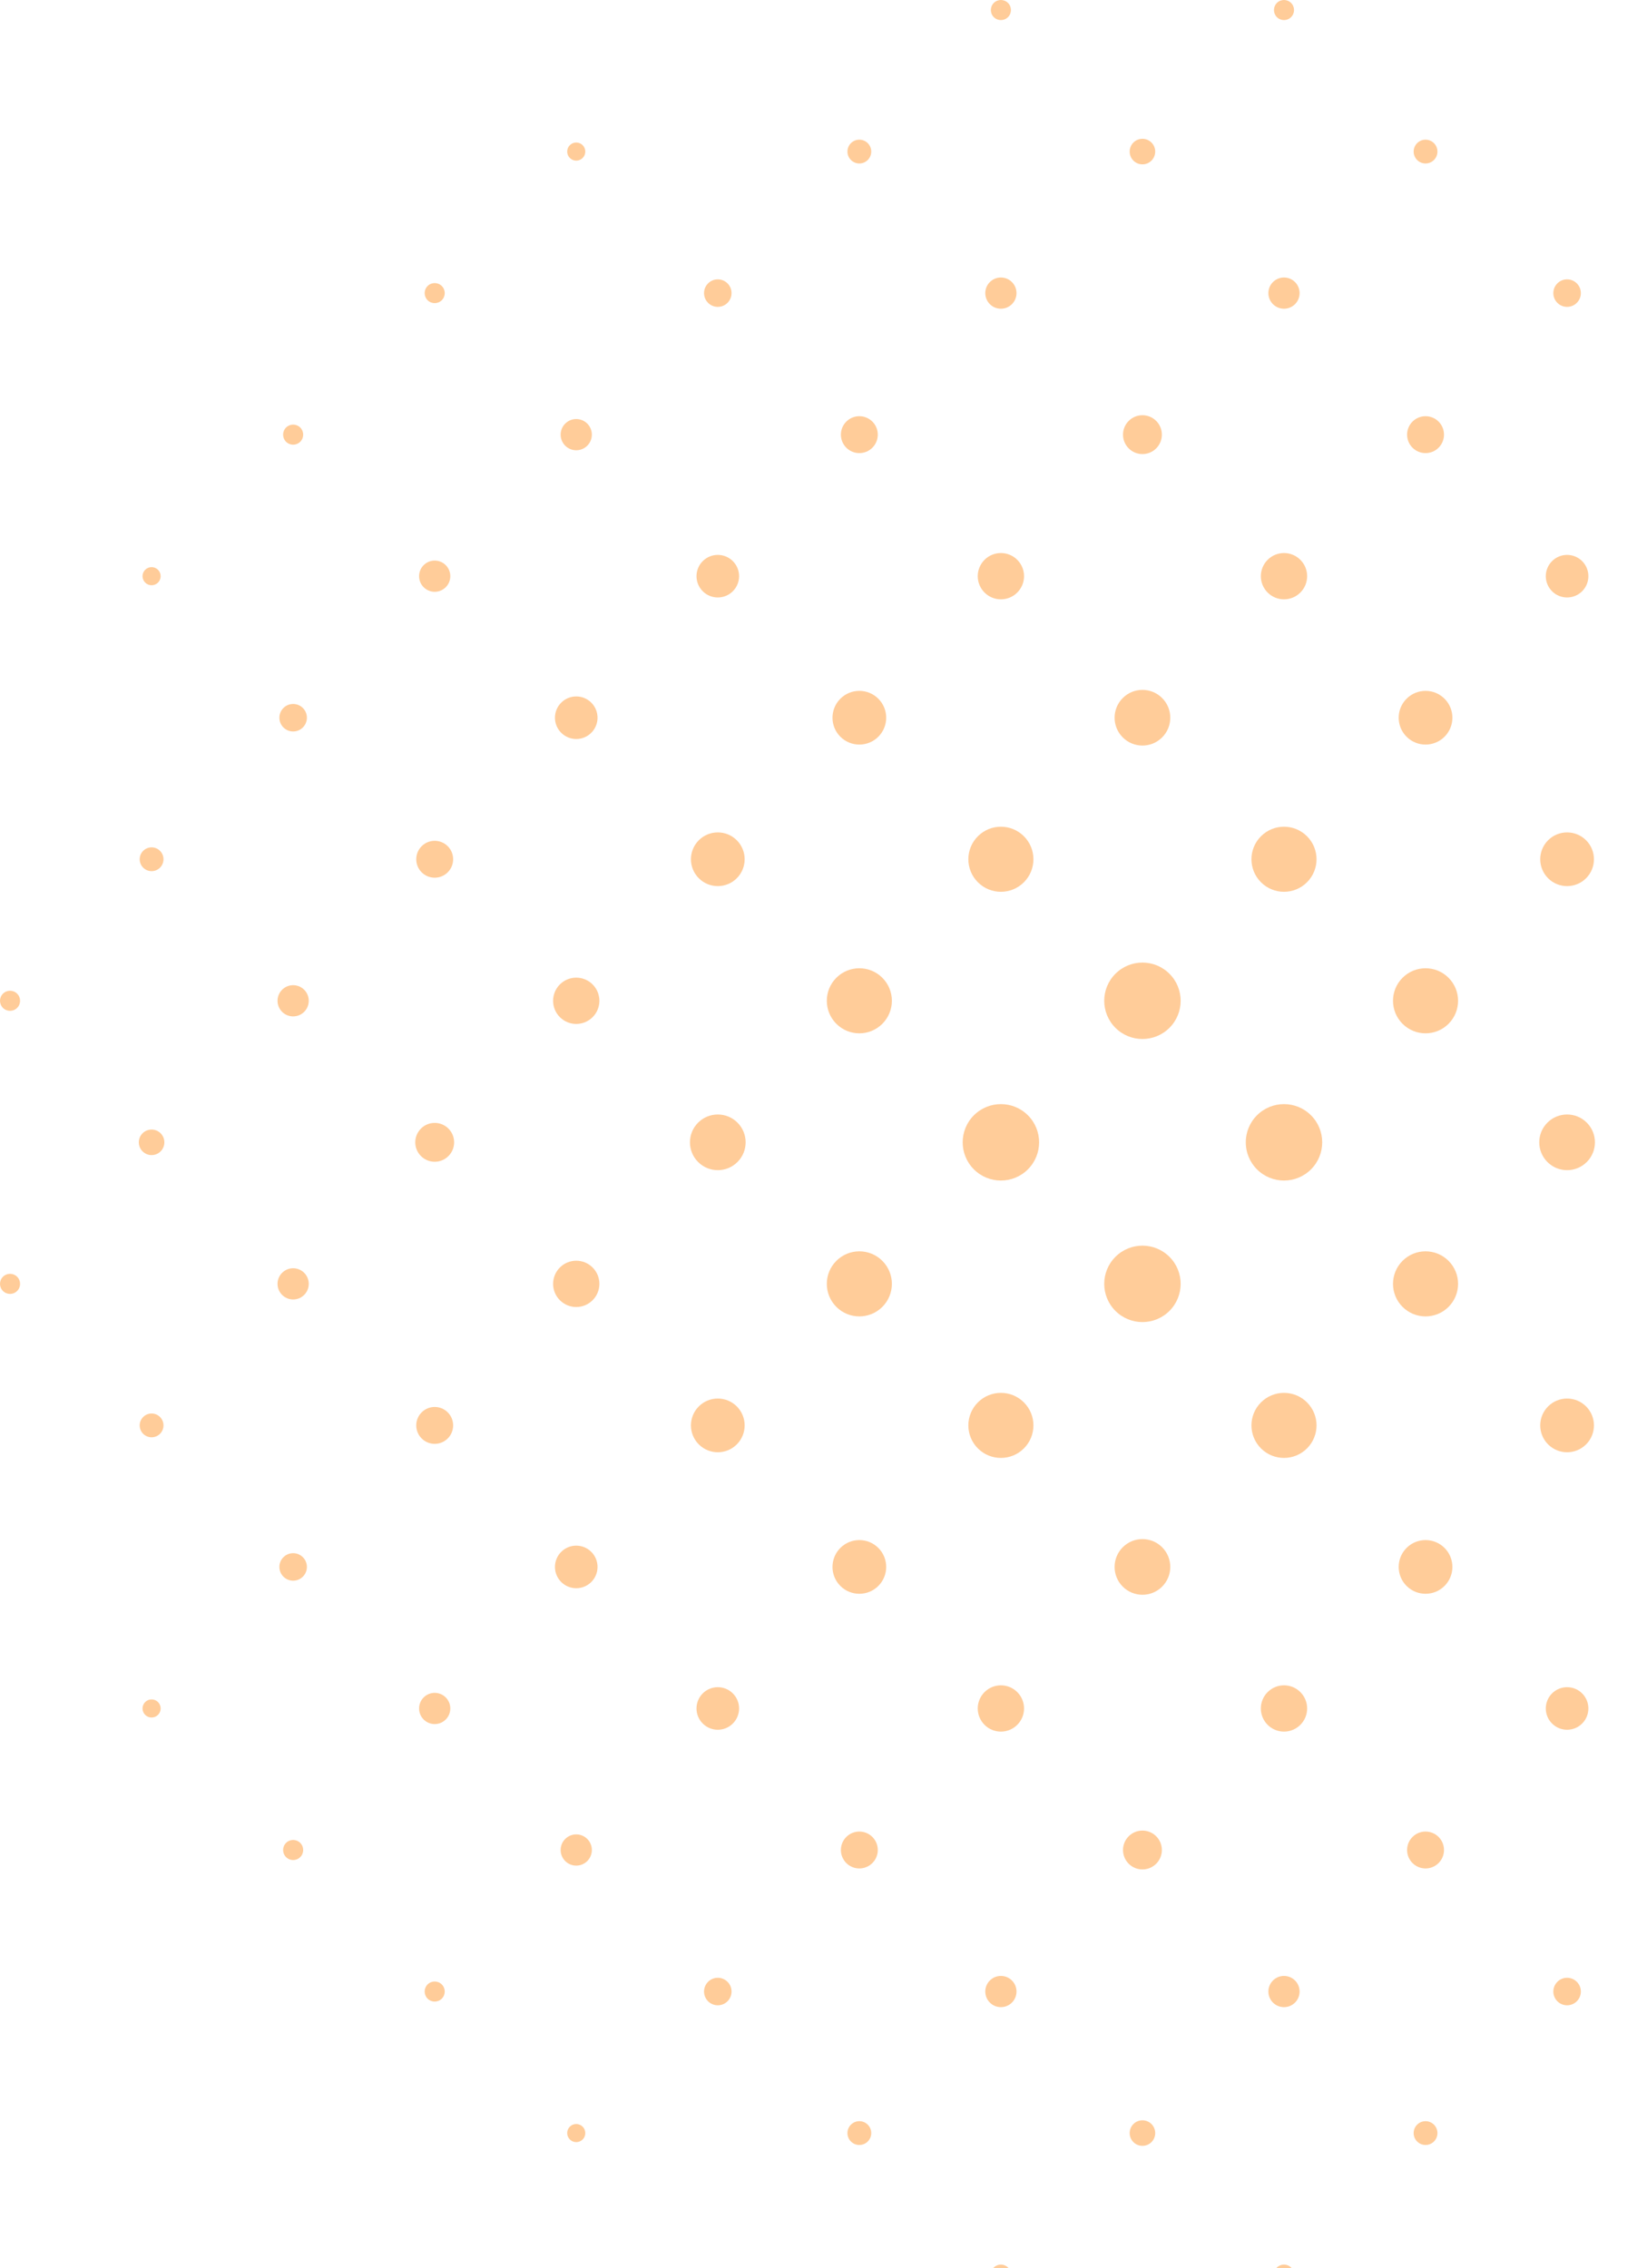 <svg width="223" height="309" viewBox="0 0 223 309" fill="none" xmlns="http://www.w3.org/2000/svg">
<path d="M21.524 233.632C22.006 233.15 22.006 232.368 21.524 231.886C21.042 231.404 20.26 231.404 19.778 231.886C19.296 232.368 19.296 233.15 19.778 233.632C20.26 234.114 21.042 234.114 21.524 233.632Z" fill="#FF7F00" fill-opacity="0.4"/>
<path d="M40.901 253.009C41.436 252.475 41.436 251.609 40.901 251.074C40.367 250.54 39.5 250.54 38.966 251.074C38.431 251.609 38.431 252.475 38.966 253.009C39.5 253.544 40.367 253.544 40.901 253.009Z" fill="#FF7F00" fill-opacity="0.4"/>
<path d="M60.184 272.292C60.718 271.758 60.718 270.891 60.184 270.357C59.649 269.822 58.783 269.822 58.248 270.357C57.714 270.891 57.714 271.758 58.248 272.292C58.783 272.826 59.649 272.826 60.184 272.292Z" fill="#FF7F00" fill-opacity="0.4"/>
<path d="M79.372 291.48C79.854 290.998 79.854 290.216 79.372 289.734C78.89 289.252 78.108 289.252 77.626 289.734C77.144 290.216 77.144 290.998 77.626 291.48C78.108 291.962 78.89 291.962 79.372 291.48Z" fill="#FF7F00" fill-opacity="0.4"/>
<path d="M2.336 175.879C2.87 175.345 2.87 174.478 2.336 173.944C1.802 173.41 0.935 173.41 0.401 173.944C-0.134 174.478 -0.134 175.345 0.401 175.879C0.935 176.414 1.802 176.414 2.336 175.879Z" fill="#FF7F00" fill-opacity="0.4"/>
<path d="M21.797 195.341C22.431 194.707 22.431 193.681 21.797 193.048C21.164 192.415 20.138 192.415 19.505 193.048C18.871 193.681 18.871 194.707 19.505 195.341C20.138 195.974 21.164 195.974 21.797 195.341Z" fill="#FF7F00" fill-opacity="0.4"/>
<path d="M41.259 214.802C41.991 214.07 41.991 212.883 41.259 212.151C40.527 211.42 39.34 211.42 38.608 212.151C37.876 212.883 37.876 214.07 38.608 214.802C39.34 215.534 40.527 215.534 41.259 214.802Z" fill="#FF7F00" fill-opacity="0.4"/>
<path d="M60.72 234.263C61.551 233.433 61.551 232.086 60.72 231.255C59.889 230.425 58.543 230.425 57.712 231.255C56.882 232.086 56.882 233.433 57.712 234.263C58.543 235.094 59.889 235.094 60.72 234.263Z" fill="#FF7F00" fill-opacity="0.4"/>
<path d="M80.003 253.546C80.833 252.715 80.833 251.368 80.003 250.538C79.172 249.707 77.825 249.707 76.995 250.538C76.164 251.368 76.164 252.715 76.995 253.546C77.825 254.377 79.172 254.377 80.003 253.546Z" fill="#FF7F00" fill-opacity="0.4"/>
<path d="M99.106 272.65C99.838 271.918 99.838 270.731 99.106 269.999C98.375 269.267 97.188 269.267 96.456 269.999C95.724 270.731 95.724 271.918 96.456 272.65C97.188 273.382 98.375 273.382 99.106 272.65Z" fill="#FF7F00" fill-opacity="0.4"/>
<path d="M118.21 291.753C118.843 291.12 118.843 290.094 118.21 289.461C117.577 288.827 116.551 288.827 115.917 289.461C115.284 290.094 115.284 291.12 115.917 291.753C116.551 292.387 117.577 292.387 118.21 291.753Z" fill="#FF7F00" fill-opacity="0.4"/>
<path d="M137.314 310.857C137.848 310.323 137.848 309.456 137.314 308.922C136.78 308.388 135.913 308.388 135.379 308.922C134.844 309.456 134.844 310.323 135.379 310.857C135.913 311.392 136.78 311.392 137.314 310.857Z" fill="#FF7F00" fill-opacity="0.4"/>
<path d="M2.336 137.314C2.87 136.78 2.87 135.913 2.336 135.379C1.802 134.844 0.935 134.844 0.401 135.379C-0.134 135.913 -0.134 136.78 0.401 137.314C0.935 137.848 1.802 137.848 2.336 137.314Z" fill="#FF7F00" fill-opacity="0.4"/>
<path d="M21.882 156.86C22.561 156.18 22.561 155.078 21.882 154.398C21.202 153.719 20.1 153.719 19.42 154.398C18.741 155.078 18.741 156.18 19.42 156.86C20.1 157.539 21.202 157.539 21.882 156.86Z" fill="#FF7F00" fill-opacity="0.4"/>
<path d="M41.438 176.416C42.268 175.585 42.268 174.238 41.438 173.408C40.607 172.577 39.26 172.577 38.429 173.408C37.599 174.238 37.599 175.585 38.429 176.416C39.26 177.246 40.607 177.246 41.438 176.416Z" fill="#FF7F00" fill-opacity="0.4"/>
<path d="M60.994 195.972C61.975 194.99 61.975 193.398 60.994 192.417C60.012 191.435 58.42 191.435 57.439 192.417C56.457 193.398 56.457 194.99 57.439 195.972C58.42 196.953 60.012 196.953 60.994 195.972Z" fill="#FF7F00" fill-opacity="0.4"/>
<path d="M80.55 215.528C81.682 214.395 81.682 212.558 80.55 211.426C79.417 210.293 77.581 210.293 76.448 211.426C75.315 212.558 75.315 214.395 76.448 215.528C77.581 216.66 79.417 216.66 80.55 215.528Z" fill="#FF7F00" fill-opacity="0.4"/>
<path d="M99.832 234.81C100.965 233.678 100.965 231.841 99.832 230.708C98.7 229.576 96.863 229.576 95.73 230.708C94.598 231.841 94.598 233.678 95.73 234.81C96.863 235.943 98.7 235.943 99.832 234.81Z" fill="#FF7F00" fill-opacity="0.4"/>
<path d="M118.841 253.819C119.823 252.838 119.823 251.246 118.841 250.264C117.86 249.283 116.268 249.283 115.286 250.264C114.305 251.246 114.305 252.838 115.286 253.819C116.268 254.801 117.86 254.801 118.841 253.819Z" fill="#FF7F00" fill-opacity="0.4"/>
<path d="M137.85 272.828C138.681 271.998 138.681 270.651 137.85 269.82C137.02 268.99 135.673 268.99 134.842 269.82C134.012 270.651 134.012 271.998 134.842 272.828C135.673 273.659 137.02 273.659 137.85 272.828Z" fill="#FF7F00" fill-opacity="0.4"/>
<path d="M156.86 291.838C157.539 291.158 157.539 290.056 156.86 289.376C156.18 288.697 155.078 288.697 154.398 289.376C153.719 290.056 153.719 291.158 154.398 291.838C155.078 292.517 156.18 292.517 156.86 291.838Z" fill="#FF7F00" fill-opacity="0.4"/>
<path d="M175.879 310.857C176.414 310.323 176.414 309.456 175.879 308.922C175.345 308.388 174.478 308.388 173.944 308.922C173.41 309.456 173.41 310.323 173.944 310.857C174.478 311.392 175.345 311.392 175.879 310.857Z" fill="#FF7F00" fill-opacity="0.4"/>
<path d="M21.797 118.21C22.431 117.577 22.431 116.551 21.797 115.917C21.164 115.284 20.138 115.284 19.505 115.917C18.871 116.551 18.871 117.577 19.505 118.21C20.138 118.843 21.164 118.843 21.797 118.21Z" fill="#FF7F00" fill-opacity="0.4"/>
<path d="M41.438 137.85C42.268 137.02 42.268 135.673 41.438 134.842C40.607 134.012 39.26 134.012 38.429 134.842C37.599 135.673 37.599 137.02 38.429 137.85C39.26 138.681 40.607 138.681 41.438 137.85Z" fill="#FF7F00" fill-opacity="0.4"/>
<path d="M61.088 157.501C62.122 156.467 62.122 154.791 61.088 153.757C60.054 152.723 58.378 152.723 57.344 153.757C56.31 154.791 56.31 156.467 57.344 157.501C58.378 158.535 60.054 158.535 61.088 157.501Z" fill="#FF7F00" fill-opacity="0.4"/>
<path d="M80.728 177.141C81.96 175.91 81.96 173.913 80.728 172.682C79.497 171.45 77.5 171.45 76.269 172.682C75.037 173.913 75.037 175.91 76.269 177.141C77.5 178.373 79.497 178.373 80.728 177.141Z" fill="#FF7F00" fill-opacity="0.4"/>
<path d="M100.369 196.782C101.798 195.353 101.798 193.036 100.369 191.607C98.94 190.178 96.623 190.178 95.194 191.607C93.765 193.036 93.765 195.353 95.194 196.782C96.623 198.21 98.94 198.21 100.369 196.782Z" fill="#FF7F00" fill-opacity="0.4"/>
<path d="M119.651 216.064C121.08 214.635 121.08 212.318 119.651 210.889C118.222 209.46 115.905 209.46 114.476 210.889C113.048 212.318 113.048 214.635 114.476 216.064C115.905 217.493 118.222 217.493 119.651 216.064Z" fill="#FF7F00" fill-opacity="0.4"/>
<path d="M138.576 234.989C139.808 233.758 139.808 231.761 138.576 230.53C137.345 229.298 135.348 229.298 134.117 230.53C132.885 231.761 132.885 233.758 134.117 234.989C135.348 236.221 137.345 236.22 138.576 234.989Z" fill="#FF7F00" fill-opacity="0.4"/>
<path d="M157.501 253.914C158.535 252.88 158.535 251.204 157.501 250.17C156.467 249.136 154.791 249.136 153.757 250.17C152.723 251.204 152.723 252.88 153.757 253.914C154.791 254.948 156.467 254.948 157.501 253.914Z" fill="#FF7F00" fill-opacity="0.4"/>
<path d="M176.416 272.828C177.246 271.998 177.246 270.651 176.416 269.82C175.585 268.99 174.238 268.99 173.408 269.82C172.577 270.651 172.577 271.998 173.408 272.828C174.238 273.659 175.585 273.659 176.416 272.828Z" fill="#FF7F00" fill-opacity="0.4"/>
<path d="M195.341 291.753C195.974 291.12 195.974 290.094 195.341 289.461C194.707 288.827 193.681 288.827 193.048 289.461C192.415 290.094 192.415 291.12 193.048 291.753C193.681 292.387 194.707 292.387 195.341 291.753Z" fill="#FF7F00" fill-opacity="0.4"/>
<path d="M21.524 79.372C22.006 78.89 22.006 78.108 21.524 77.626C21.042 77.144 20.26 77.144 19.778 77.626C19.296 78.108 19.296 78.89 19.778 79.372C20.26 79.854 21.042 79.854 21.524 79.372Z" fill="#FF7F00" fill-opacity="0.4"/>
<path d="M41.259 99.106C41.991 98.375 41.991 97.188 41.259 96.456C40.527 95.724 39.34 95.724 38.608 96.456C37.876 97.188 37.876 98.375 38.608 99.106C39.34 99.838 40.527 99.838 41.259 99.106Z" fill="#FF7F00" fill-opacity="0.4"/>
<path d="M60.994 118.841C61.975 117.86 61.975 116.268 60.994 115.286C60.012 114.305 58.42 114.305 57.439 115.286C56.457 116.268 56.457 117.86 57.439 118.841C58.42 119.823 60.012 119.823 60.994 118.841Z" fill="#FF7F00" fill-opacity="0.4"/>
<path d="M80.728 138.576C81.96 137.345 81.96 135.348 80.728 134.117C79.497 132.885 77.5 132.885 76.269 134.117C75.037 135.348 75.037 137.345 76.269 138.576C77.5 139.808 79.497 139.808 80.728 138.576Z" fill="#FF7F00" fill-opacity="0.4"/>
<path d="M100.463 158.311C101.945 156.83 101.945 154.428 100.463 152.947C98.982 151.466 96.581 151.466 95.099 152.947C93.618 154.428 93.618 156.83 95.099 158.311C96.581 159.792 98.982 159.792 100.463 158.311Z" fill="#FF7F00" fill-opacity="0.4"/>
<path d="M120.198 178.046C121.929 176.315 121.929 173.508 120.198 171.777C118.467 170.046 115.661 170.046 113.93 171.777C112.199 173.508 112.199 176.315 113.93 178.046C115.661 179.777 118.467 179.777 120.198 178.046Z" fill="#FF7F00" fill-opacity="0.4"/>
<path d="M139.481 197.328C141.212 195.597 141.212 192.791 139.481 191.06C137.75 189.329 134.943 189.329 133.212 191.06C131.481 192.791 131.481 195.597 133.212 197.328C134.943 199.059 137.75 199.059 139.481 197.328Z" fill="#FF7F00" fill-opacity="0.4"/>
<path d="M158.311 216.159C159.792 214.677 159.792 212.276 158.311 210.795C156.83 209.313 154.428 209.313 152.947 210.795C151.466 212.276 151.466 214.677 152.947 216.159C154.428 217.64 156.83 217.64 158.311 216.159Z" fill="#FF7F00" fill-opacity="0.4"/>
<path d="M177.141 234.989C178.373 233.758 178.373 231.761 177.141 230.529C175.91 229.298 173.913 229.298 172.682 230.53C171.45 231.761 171.45 233.758 172.682 234.989C173.913 236.22 175.91 236.22 177.141 234.989Z" fill="#FF7F00" fill-opacity="0.4"/>
<path d="M195.972 253.819C196.953 252.838 196.953 251.246 195.972 250.264C194.99 249.283 193.398 249.283 192.417 250.264C191.435 251.246 191.435 252.838 192.417 253.819C193.398 254.801 194.99 254.801 195.972 253.819Z" fill="#FF7F00" fill-opacity="0.4"/>
<path d="M214.802 272.65C215.534 271.918 215.534 270.731 214.802 269.999C214.07 269.267 212.883 269.267 212.151 269.999C211.42 270.731 211.42 271.918 212.151 272.65C212.883 273.382 214.07 273.382 214.802 272.65Z" fill="#FF7F00" fill-opacity="0.4"/>
<path d="M233.632 291.48C234.114 290.998 234.114 290.216 233.632 289.734C233.15 289.252 232.368 289.252 231.886 289.734C231.404 290.216 231.404 290.998 231.886 291.48C232.368 291.962 233.15 291.962 233.632 291.48Z" fill="#FF7F00" fill-opacity="0.4"/>
<path d="M40.901 60.184C41.436 59.649 41.436 58.783 40.901 58.248C40.367 57.714 39.5 57.714 38.966 58.248C38.431 58.783 38.431 59.649 38.966 60.184C39.5 60.718 40.367 60.718 40.901 60.184Z" fill="#FF7F00" fill-opacity="0.4"/>
<path d="M60.72 80.003C61.551 79.172 61.551 77.825 60.72 76.995C59.889 76.164 58.543 76.164 57.712 76.995C56.882 77.825 56.882 79.172 57.712 80.003C58.543 80.833 59.889 80.833 60.72 80.003Z" fill="#FF7F00" fill-opacity="0.4"/>
<path d="M80.55 99.832C81.682 98.7 81.682 96.863 80.55 95.73C79.417 94.598 77.581 94.598 76.448 95.73C75.315 96.863 75.315 98.7 76.448 99.832C77.581 100.965 79.417 100.965 80.55 99.832Z" fill="#FF7F00" fill-opacity="0.4"/>
<path d="M100.369 119.651C101.798 118.222 101.798 115.905 100.369 114.476C98.94 113.048 96.623 113.048 95.194 114.476C93.765 115.905 93.765 118.222 95.194 119.651C96.623 121.08 98.94 121.08 100.369 119.651Z" fill="#FF7F00" fill-opacity="0.4"/>
<path d="M120.198 139.481C121.929 137.75 121.929 134.943 120.198 133.212C118.467 131.481 115.661 131.481 113.93 133.212C112.199 134.943 112.199 137.75 113.93 139.481C115.661 141.212 118.467 141.212 120.198 139.481Z" fill="#FF7F00" fill-opacity="0.4"/>
<path d="M140.028 159.31C142.061 157.277 142.061 153.981 140.028 151.948C137.995 149.915 134.698 149.915 132.665 151.948C130.632 153.981 130.632 157.277 132.665 159.31C134.698 161.343 137.995 161.343 140.028 159.31Z" fill="#FF7F00" fill-opacity="0.4"/>
<path d="M159.31 178.593C161.343 176.56 161.343 173.263 159.31 171.23C157.277 169.197 153.981 169.197 151.948 171.23C149.915 173.263 149.915 176.56 151.948 178.593C153.981 180.626 157.277 180.626 159.31 178.593Z" fill="#FF7F00" fill-opacity="0.4"/>
<path d="M178.046 197.328C179.777 195.597 179.777 192.791 178.046 191.06C176.315 189.329 173.508 189.329 171.777 191.06C170.046 192.791 170.046 195.597 171.777 197.328C173.508 199.059 176.315 199.059 178.046 197.328Z" fill="#FF7F00" fill-opacity="0.4"/>
<path d="M196.782 216.064C198.21 214.635 198.21 212.318 196.782 210.889C195.353 209.46 193.036 209.46 191.607 210.889C190.178 212.318 190.178 214.635 191.607 216.064C193.036 217.493 195.353 217.493 196.782 216.064Z" fill="#FF7F00" fill-opacity="0.4"/>
<path d="M215.528 234.81C216.66 233.678 216.66 231.841 215.528 230.708C214.395 229.576 212.558 229.576 211.426 230.708C210.293 231.841 210.293 233.678 211.426 234.81C212.558 235.943 214.395 235.943 215.528 234.81Z" fill="#FF7F00" fill-opacity="0.4"/>
<path d="M234.263 253.546C235.094 252.715 235.094 251.368 234.263 250.538C233.433 249.707 232.086 249.707 231.255 250.538C230.425 251.368 230.425 252.715 231.255 253.546C232.086 254.377 233.433 254.377 234.263 253.546Z" fill="#FF7F00" fill-opacity="0.4"/>
<path d="M253.009 272.292C253.544 271.758 253.544 270.891 253.009 270.357C252.475 269.822 251.609 269.822 251.074 270.357C250.54 270.891 250.54 271.758 251.074 272.292C251.609 272.826 252.475 272.826 253.009 272.292Z" fill="#FF7F00" fill-opacity="0.4"/>
<path d="M60.184 40.901C60.718 40.367 60.718 39.5 60.184 38.966C59.649 38.431 58.783 38.431 58.248 38.966C57.714 39.5 57.714 40.367 58.248 40.901C58.783 41.436 59.649 41.436 60.184 40.901Z" fill="#FF7F00" fill-opacity="0.4"/>
<path d="M80.003 60.72C80.833 59.889 80.833 58.543 80.003 57.712C79.172 56.882 77.825 56.882 76.995 57.712C76.164 58.543 76.164 59.889 76.995 60.72C77.825 61.551 79.172 61.551 80.003 60.72Z" fill="#FF7F00" fill-opacity="0.4"/>
<path d="M99.832 80.55C100.965 79.417 100.965 77.581 99.832 76.448C98.7 75.315 96.863 75.315 95.73 76.448C94.598 77.581 94.598 79.417 95.73 80.55C96.863 81.682 98.7 81.682 99.832 80.55Z" fill="#FF7F00" fill-opacity="0.4"/>
<path d="M119.651 100.369C121.08 98.94 121.08 96.623 119.651 95.194C118.222 93.765 115.905 93.765 114.476 95.194C113.048 96.623 113.048 98.94 114.476 100.369C115.905 101.798 118.222 101.798 119.651 100.369Z" fill="#FF7F00" fill-opacity="0.4"/>
<path d="M139.481 120.198C141.212 118.467 141.212 115.661 139.481 113.93C137.75 112.199 134.943 112.199 133.212 113.93C131.481 115.661 131.481 118.467 133.212 120.198C134.943 121.929 137.75 121.929 139.481 120.198Z" fill="#FF7F00" fill-opacity="0.4"/>
<path d="M159.31 140.028C161.343 137.995 161.343 134.698 159.31 132.665C157.277 130.632 153.981 130.632 151.948 132.665C149.915 134.698 149.915 137.995 151.948 140.028C153.981 142.061 157.277 142.061 159.31 140.028Z" fill="#FF7F00" fill-opacity="0.4"/>
<path d="M178.593 159.31C180.626 157.277 180.626 153.981 178.593 151.948C176.56 149.915 173.263 149.915 171.23 151.948C169.197 153.981 169.197 157.277 171.23 159.31C173.263 161.343 176.56 161.343 178.593 159.31Z" fill="#FF7F00" fill-opacity="0.4"/>
<path d="M197.328 178.046C199.059 176.315 199.059 173.508 197.328 171.777C195.597 170.046 192.791 170.046 191.06 171.777C189.329 173.508 189.329 176.315 191.06 178.046C192.791 179.777 195.597 179.777 197.328 178.046Z" fill="#FF7F00" fill-opacity="0.4"/>
<path d="M216.064 196.782C217.493 195.353 217.493 193.036 216.064 191.607C214.635 190.178 212.318 190.178 210.889 191.607C209.46 193.036 209.46 195.353 210.889 196.782C212.318 198.21 214.635 198.21 216.064 196.782Z" fill="#FF7F00" fill-opacity="0.4"/>
<path d="M234.81 215.528C235.943 214.395 235.943 212.558 234.81 211.426C233.678 210.293 231.841 210.293 230.708 211.426C229.576 212.558 229.576 214.395 230.708 215.528C231.841 216.66 233.678 216.66 234.81 215.528Z" fill="#FF7F00" fill-opacity="0.4"/>
<path d="M253.546 234.263C254.377 233.433 254.377 232.086 253.546 231.255C252.715 230.425 251.368 230.425 250.538 231.255C249.707 232.086 249.707 233.433 250.538 234.263C251.368 235.094 252.715 235.094 253.546 234.263Z" fill="#FF7F00" fill-opacity="0.4"/>
<path d="M272.292 253.009C272.826 252.475 272.826 251.609 272.292 251.074C271.758 250.54 270.891 250.54 270.357 251.074C269.822 251.609 269.822 252.475 270.357 253.009C270.891 253.544 271.758 253.544 272.292 253.009Z" fill="#FF7F00" fill-opacity="0.4"/>
<path d="M79.372 21.524C79.854 21.042 79.854 20.26 79.372 19.778C78.89 19.296 78.108 19.296 77.626 19.778C77.144 20.26 77.144 21.042 77.626 21.524C78.108 22.006 78.89 22.006 79.372 21.524Z" fill="#FF7F00" fill-opacity="0.4"/>
<path d="M99.106 41.259C99.838 40.527 99.838 39.34 99.106 38.608C98.375 37.876 97.188 37.876 96.456 38.608C95.724 39.34 95.724 40.527 96.456 41.259C97.188 41.991 98.375 41.991 99.106 41.259Z" fill="#FF7F00" fill-opacity="0.4"/>
<path d="M118.841 60.994C119.823 60.012 119.823 58.42 118.841 57.439C117.86 56.457 116.268 56.457 115.286 57.439C114.305 58.42 114.305 60.012 115.286 60.994C116.268 61.975 117.86 61.975 118.841 60.994Z" fill="#FF7F00" fill-opacity="0.4"/>
<path d="M138.576 80.728C139.808 79.497 139.808 77.5 138.576 76.269C137.345 75.037 135.348 75.037 134.117 76.269C132.885 77.5 132.885 79.497 134.117 80.728C135.348 81.96 137.345 81.96 138.576 80.728Z" fill="#FF7F00" fill-opacity="0.4"/>
<path d="M158.311 100.463C159.792 98.982 159.792 96.581 158.311 95.099C156.83 93.618 154.428 93.618 152.947 95.099C151.466 96.581 151.466 98.982 152.947 100.463C154.428 101.945 156.83 101.945 158.311 100.463Z" fill="#FF7F00" fill-opacity="0.4"/>
<path d="M178.046 120.198C179.777 118.467 179.777 115.661 178.046 113.93C176.315 112.199 173.508 112.199 171.777 113.93C170.046 115.661 170.046 118.467 171.777 120.198C173.508 121.929 176.315 121.929 178.046 120.198Z" fill="#FF7F00" fill-opacity="0.4"/>
<path d="M197.328 139.481C199.059 137.75 199.059 134.943 197.328 133.212C195.597 131.481 192.791 131.481 191.06 133.212C189.329 134.943 189.329 137.75 191.06 139.481C192.791 141.212 195.597 141.212 197.328 139.481Z" fill="#FF7F00" fill-opacity="0.4"/>
<path d="M216.159 158.311C217.64 156.83 217.64 154.428 216.159 152.947C214.677 151.466 212.276 151.466 210.795 152.947C209.313 154.428 209.313 156.83 210.795 158.311C212.276 159.792 214.677 159.792 216.159 158.311Z" fill="#FF7F00" fill-opacity="0.4"/>
<path d="M234.989 177.141C236.221 175.91 236.22 173.913 234.989 172.682C233.758 171.45 231.761 171.45 230.53 172.682C229.298 173.913 229.298 175.91 230.53 177.141C231.761 178.373 233.758 178.373 234.989 177.141Z" fill="#FF7F00" fill-opacity="0.4"/>
<path d="M253.819 195.972C254.801 194.99 254.801 193.398 253.819 192.417C252.838 191.435 251.246 191.435 250.264 192.417C249.283 193.398 249.283 194.99 250.264 195.972C251.246 196.953 252.838 196.953 253.819 195.972Z" fill="#FF7F00" fill-opacity="0.4"/>
<path d="M272.65 214.802C273.382 214.07 273.382 212.883 272.65 212.151C271.918 211.42 270.731 211.42 269.999 212.151C269.267 212.883 269.267 214.07 269.999 214.802C270.731 215.534 271.918 215.534 272.65 214.802Z" fill="#FF7F00" fill-opacity="0.4"/>
<path d="M291.48 233.632C291.962 233.15 291.962 232.368 291.48 231.886C290.998 231.404 290.216 231.404 289.734 231.886C289.252 232.368 289.252 233.15 289.734 233.632C290.216 234.114 290.998 234.114 291.48 233.632Z" fill="#FF7F00" fill-opacity="0.4"/>
<path d="M118.21 21.797C118.843 21.164 118.843 20.138 118.21 19.505C117.577 18.871 116.551 18.871 115.917 19.505C115.284 20.138 115.284 21.164 115.917 21.797C116.551 22.431 117.577 22.431 118.21 21.797Z" fill="#FF7F00" fill-opacity="0.4"/>
<path d="M137.85 41.438C138.681 40.607 138.681 39.26 137.85 38.429C137.02 37.599 135.673 37.599 134.842 38.43C134.012 39.26 134.012 40.607 134.842 41.438C135.673 42.268 137.02 42.268 137.85 41.438Z" fill="#FF7F00" fill-opacity="0.4"/>
<path d="M157.501 61.088C158.535 60.054 158.535 58.378 157.501 57.344C156.467 56.31 154.791 56.31 153.757 57.344C152.723 58.378 152.723 60.054 153.757 61.088C154.791 62.122 156.467 62.122 157.501 61.088Z" fill="#FF7F00" fill-opacity="0.4"/>
<path d="M177.141 80.728C178.373 79.497 178.373 77.5 177.141 76.269C175.91 75.037 173.913 75.037 172.682 76.269C171.45 77.5 171.45 79.497 172.682 80.728C173.913 81.96 175.91 81.96 177.141 80.728Z" fill="#FF7F00" fill-opacity="0.4"/>
<path d="M196.782 100.369C198.21 98.94 198.21 96.623 196.782 95.194C195.353 93.765 193.036 93.765 191.607 95.194C190.178 96.623 190.178 98.94 191.607 100.369C193.036 101.798 195.353 101.798 196.782 100.369Z" fill="#FF7F00" fill-opacity="0.4"/>
<path d="M216.064 119.651C217.493 118.222 217.493 115.905 216.064 114.476C214.635 113.048 212.318 113.048 210.889 114.476C209.46 115.905 209.46 118.222 210.889 119.651C212.318 121.08 214.635 121.08 216.064 119.651Z" fill="#FF7F00" fill-opacity="0.4"/>
<path d="M234.989 138.576C236.22 137.345 236.221 135.348 234.989 134.117C233.758 132.885 231.761 132.885 230.53 134.117C229.298 135.348 229.298 137.345 230.53 138.576C231.761 139.808 233.758 139.808 234.989 138.576Z" fill="#FF7F00" fill-opacity="0.4"/>
<path d="M253.914 157.501C254.948 156.467 254.948 154.791 253.914 153.757C252.88 152.723 251.204 152.723 250.17 153.757C249.136 154.791 249.136 156.467 250.17 157.501C251.204 158.535 252.88 158.535 253.914 157.501Z" fill="#FF7F00" fill-opacity="0.4"/>
<path d="M272.828 176.416C273.659 175.585 273.659 174.238 272.828 173.408C271.998 172.577 270.651 172.577 269.82 173.408C268.99 174.238 268.99 175.585 269.82 176.416C270.651 177.246 271.998 177.246 272.828 176.416Z" fill="#FF7F00" fill-opacity="0.4"/>
<path d="M291.753 195.341C292.387 194.707 292.387 193.681 291.753 193.048C291.12 192.415 290.094 192.415 289.461 193.048C288.827 193.681 288.827 194.707 289.461 195.341C290.094 195.974 291.12 195.974 291.753 195.341Z" fill="#FF7F00" fill-opacity="0.4"/>
<path d="M137.314 2.336C137.848 1.802 137.848 0.935 137.314 0.401C136.78 -0.134 135.913 -0.134 135.379 0.401C134.844 0.935 134.844 1.802 135.379 2.336C135.913 2.87 136.78 2.87 137.314 2.336Z" fill="#FF7F00" fill-opacity="0.4"/>
<path d="M156.86 21.882C157.539 21.202 157.539 20.1 156.86 19.42C156.18 18.741 155.078 18.741 154.398 19.42C153.719 20.1 153.719 21.202 154.398 21.882C155.078 22.561 156.18 22.561 156.86 21.882Z" fill="#FF7F00" fill-opacity="0.4"/>
<path d="M176.416 41.438C177.246 40.607 177.246 39.26 176.416 38.429C175.585 37.599 174.238 37.599 173.408 38.429C172.577 39.26 172.577 40.607 173.408 41.438C174.238 42.268 175.585 42.268 176.416 41.438Z" fill="#FF7F00" fill-opacity="0.4"/>
<path d="M195.972 60.994C196.953 60.012 196.953 58.42 195.972 57.439C194.99 56.457 193.398 56.457 192.417 57.439C191.435 58.42 191.435 60.012 192.417 60.994C193.398 61.975 194.99 61.975 195.972 60.994Z" fill="#FF7F00" fill-opacity="0.4"/>
<path d="M215.528 80.55C216.66 79.417 216.66 77.581 215.528 76.448C214.395 75.315 212.558 75.315 211.426 76.448C210.293 77.581 210.293 79.417 211.426 80.55C212.558 81.682 214.395 81.682 215.528 80.55Z" fill="#FF7F00" fill-opacity="0.4"/>
<path d="M234.81 99.832C235.943 98.7 235.943 96.863 234.81 95.73C233.678 94.598 231.841 94.598 230.708 95.73C229.576 96.863 229.576 98.7 230.708 99.832C231.841 100.965 233.678 100.965 234.81 99.832Z" fill="#FF7F00" fill-opacity="0.4"/>
<path d="M253.819 118.841C254.801 117.86 254.801 116.268 253.819 115.286C252.838 114.305 251.246 114.305 250.264 115.286C249.283 116.268 249.283 117.86 250.264 118.841C251.246 119.823 252.838 119.823 253.819 118.841Z" fill="#FF7F00" fill-opacity="0.4"/>
<path d="M272.828 137.85C273.659 137.02 273.659 135.673 272.828 134.842C271.998 134.012 270.651 134.012 269.82 134.842C268.99 135.673 268.99 137.02 269.82 137.85C270.651 138.681 271.998 138.681 272.828 137.85Z" fill="#FF7F00" fill-opacity="0.4"/>
<path d="M291.838 156.86C292.517 156.18 292.517 155.078 291.838 154.398C291.158 153.719 290.056 153.719 289.376 154.398C288.697 155.078 288.697 156.18 289.376 156.86C290.056 157.539 291.158 157.539 291.838 156.86Z" fill="#FF7F00" fill-opacity="0.4"/>
<path d="M310.857 175.879C311.392 175.345 311.392 174.478 310.857 173.944C310.323 173.41 309.456 173.41 308.922 173.944C308.388 174.478 308.388 175.345 308.922 175.879C309.456 176.414 310.323 176.414 310.857 175.879Z" fill="#FF7F00" fill-opacity="0.4"/>
<path d="M175.879 2.336C176.414 1.802 176.414 0.935 175.879 0.401C175.345 -0.134 174.478 -0.134 173.944 0.401C173.41 0.935 173.41 1.802 173.944 2.336C174.478 2.87 175.345 2.87 175.879 2.336Z" fill="#FF7F00" fill-opacity="0.4"/>
<path d="M195.341 21.797C195.974 21.164 195.974 20.138 195.341 19.505C194.707 18.871 193.681 18.871 193.048 19.505C192.415 20.138 192.415 21.164 193.048 21.797C193.681 22.431 194.707 22.431 195.341 21.797Z" fill="#FF7F00" fill-opacity="0.4"/>
<path d="M214.802 41.259C215.534 40.527 215.534 39.34 214.802 38.608C214.07 37.876 212.883 37.876 212.151 38.608C211.42 39.34 211.42 40.527 212.151 41.259C212.883 41.991 214.07 41.991 214.802 41.259Z" fill="#FF7F00" fill-opacity="0.4"/>
<path d="M234.263 60.72C235.094 59.889 235.094 58.543 234.263 57.712C233.433 56.882 232.086 56.882 231.255 57.712C230.425 58.543 230.425 59.889 231.255 60.72C232.086 61.551 233.433 61.551 234.263 60.72Z" fill="#FF7F00" fill-opacity="0.4"/>
<path d="M253.546 80.003C254.377 79.172 254.377 77.825 253.546 76.995C252.715 76.164 251.368 76.164 250.538 76.995C249.707 77.825 249.707 79.172 250.538 80.003C251.368 80.833 252.715 80.833 253.546 80.003Z" fill="#FF7F00" fill-opacity="0.4"/>
<path d="M272.65 99.106C273.382 98.375 273.382 97.188 272.65 96.456C271.918 95.724 270.731 95.724 269.999 96.456C269.267 97.188 269.267 98.375 269.999 99.106C270.731 99.838 271.918 99.838 272.65 99.106Z" fill="#FF7F00" fill-opacity="0.4"/>
<path d="M291.753 118.21C292.387 117.577 292.387 116.551 291.753 115.917C291.12 115.284 290.094 115.284 289.461 115.917C288.827 116.551 288.827 117.577 289.461 118.21C290.094 118.843 291.12 118.843 291.753 118.21Z" fill="#FF7F00" fill-opacity="0.4"/>
<path d="M310.857 137.314C311.392 136.78 311.392 135.913 310.857 135.379C310.323 134.844 309.456 134.844 308.922 135.379C308.388 135.913 308.388 136.78 308.922 137.314C309.456 137.848 310.323 137.848 310.857 137.314Z" fill="#FF7F00" fill-opacity="0.4"/>
<path d="M233.632 21.524C234.114 21.042 234.114 20.26 233.632 19.778C233.15 19.296 232.368 19.296 231.886 19.778C231.404 20.26 231.404 21.042 231.886 21.524C232.368 22.006 233.15 22.006 233.632 21.524Z" fill="#FF7F00" fill-opacity="0.4"/>
<path d="M253.009 40.901C253.544 40.367 253.544 39.5 253.009 38.966C252.475 38.432 251.609 38.431 251.074 38.966C250.54 39.5 250.54 40.367 251.074 40.901C251.609 41.436 252.475 41.436 253.009 40.901Z" fill="#FF7F00" fill-opacity="0.4"/>
<path d="M272.292 60.184C272.826 59.649 272.826 58.783 272.292 58.248C271.758 57.714 270.891 57.714 270.357 58.248C269.822 58.783 269.822 59.649 270.357 60.184C270.891 60.718 271.758 60.718 272.292 60.184Z" fill="#FF7F00" fill-opacity="0.4"/>
<path d="M291.48 79.372C291.962 78.89 291.962 78.108 291.48 77.626C290.998 77.144 290.216 77.144 289.734 77.626C289.252 78.108 289.252 78.89 289.734 79.372C290.216 79.854 290.998 79.854 291.48 79.372Z" fill="#FF7F00" fill-opacity="0.4"/>
</svg>
